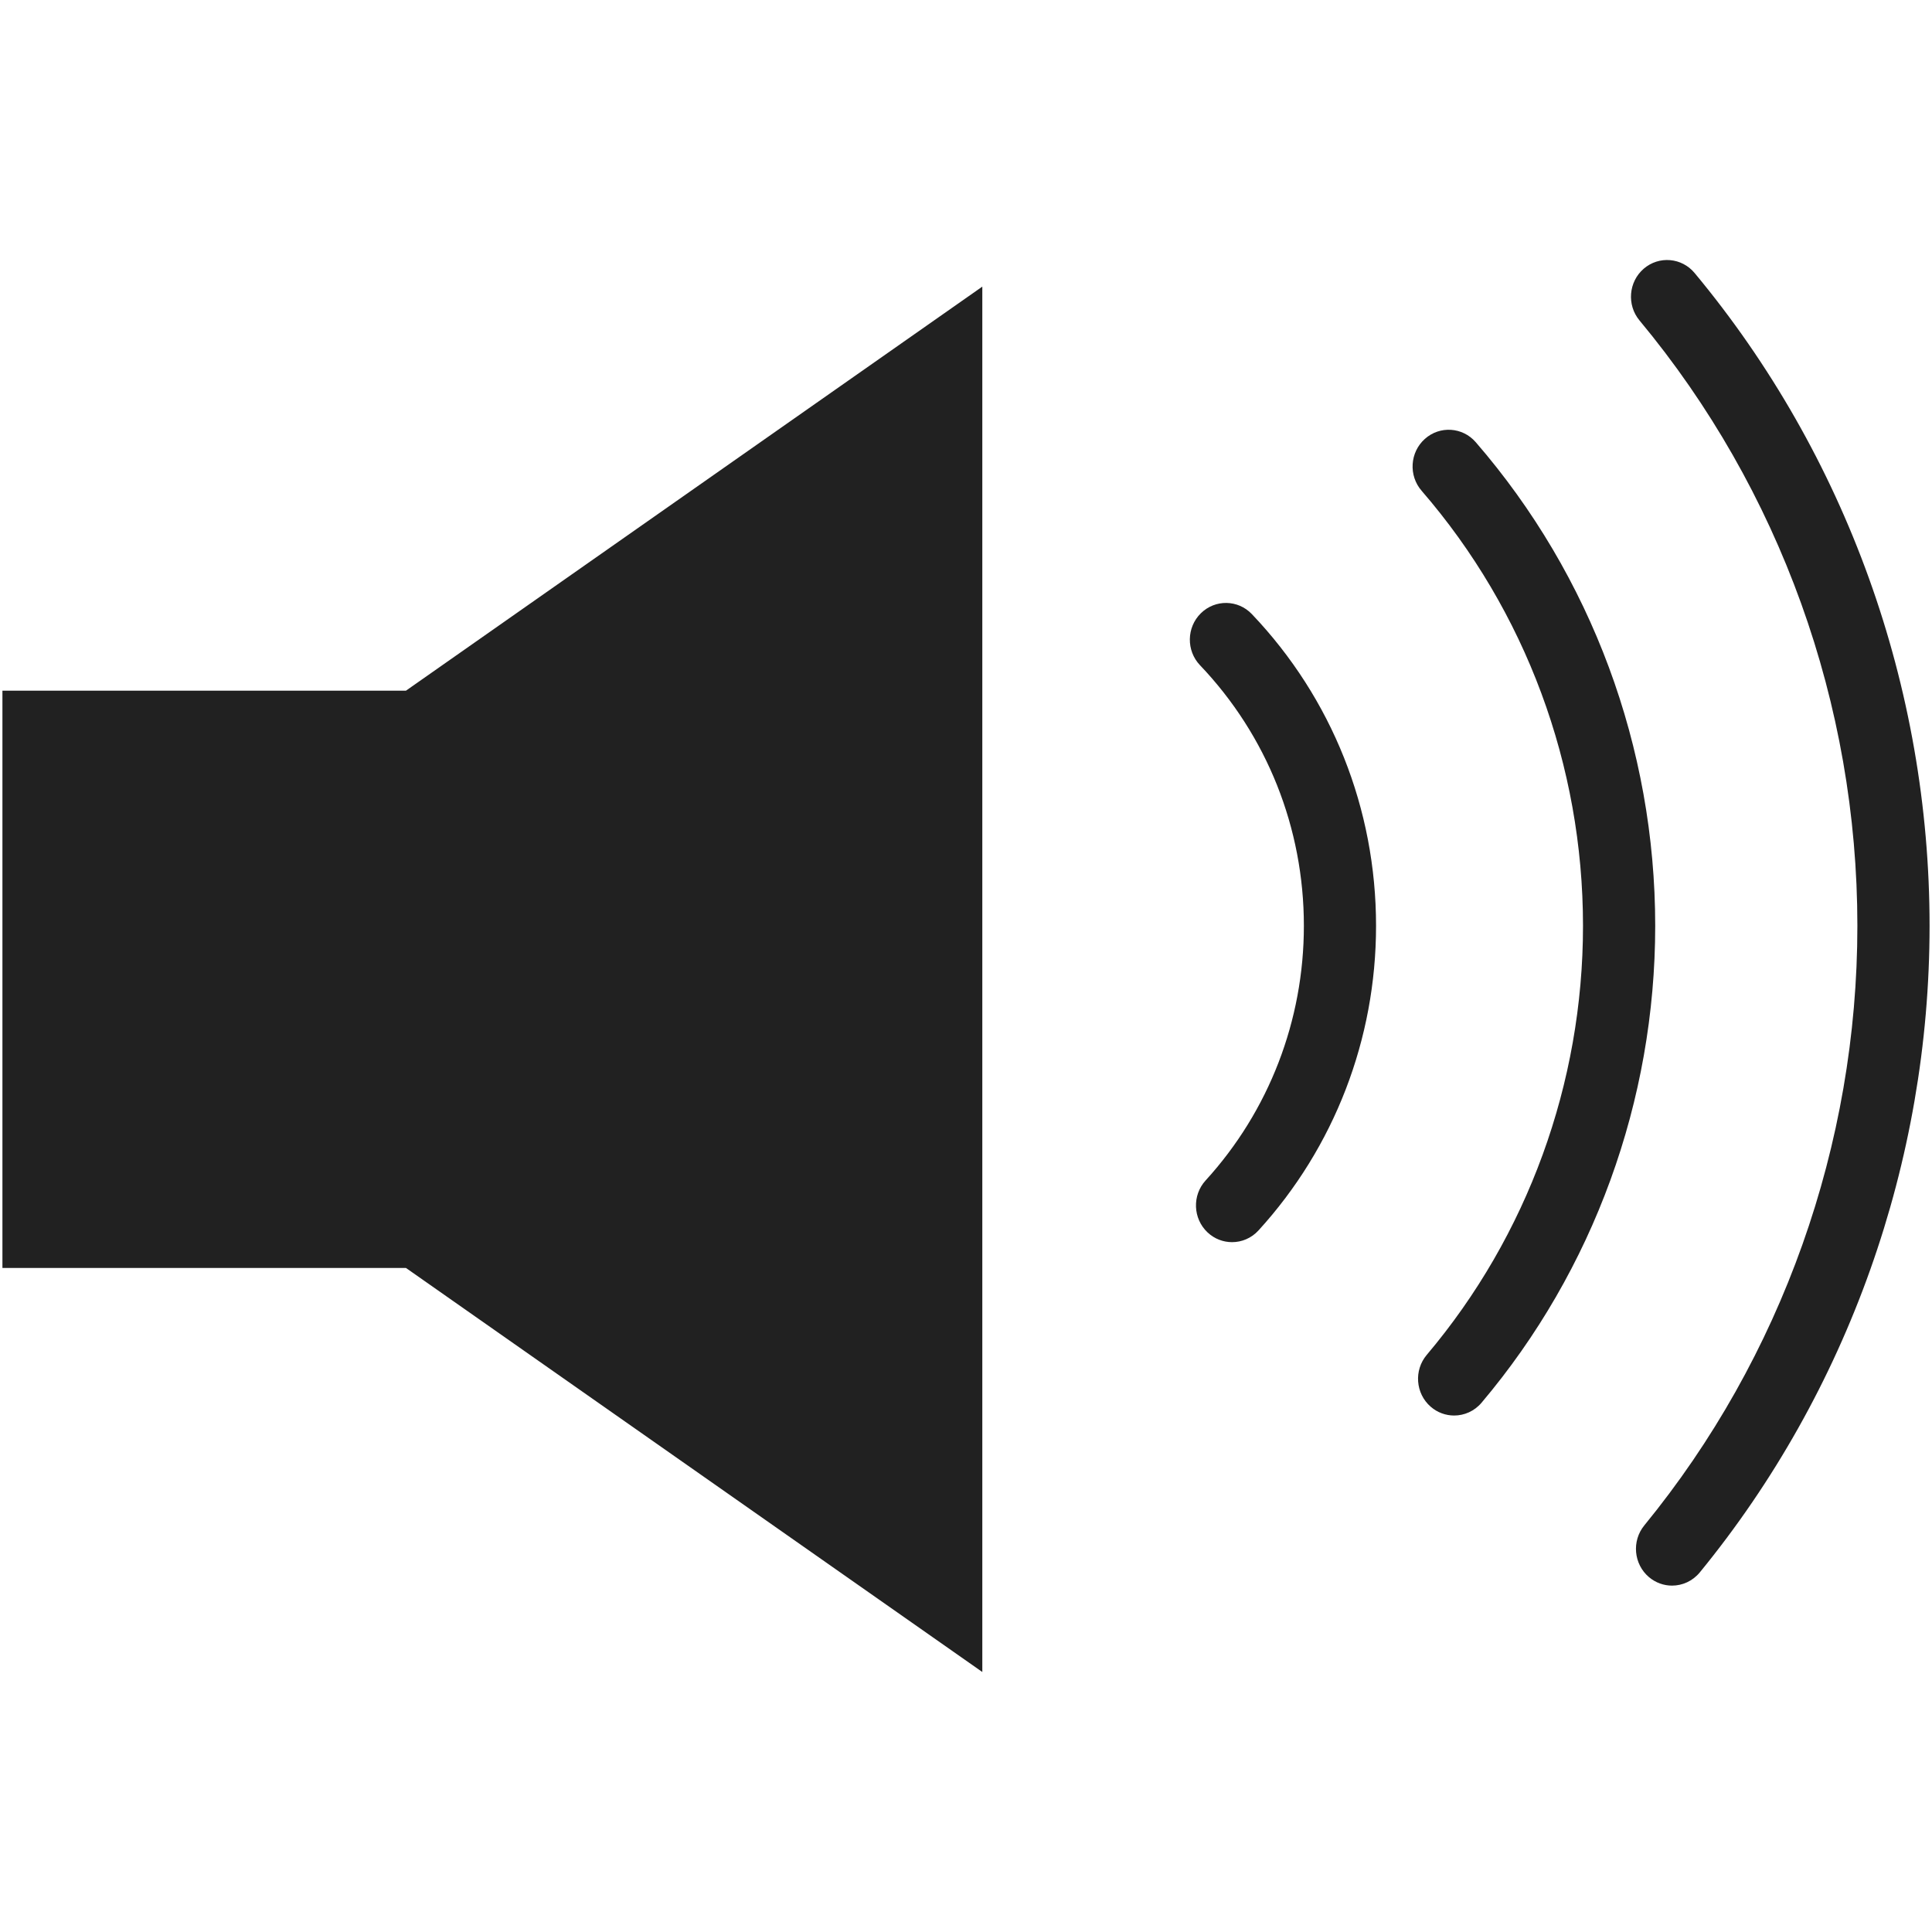 <?xml version="1.0" encoding="iso-8859-1"?>
<!-- Generator: Adobe Illustrator 19.0.1, SVG Export Plug-In . SVG Version: 6.00 Build 0)  -->
<svg version="1.1" xmlns="http://www.w3.org/2000/svg" xmlns:xlink="http://www.w3.org/1999/xlink" x="0px" y="0px"
	 viewBox="0 0 128 128" style="enable-background:new 0 0 128 128;" xml:space="preserve">
<g id="_x34_">
	<path id="_x34__2_" style="fill-rule:evenodd;clip-rule:evenodd;fill:#212121;" d="M0.161,45.76h26.733l38.187-26.771v91.785
		l-38.187-26.77H0.161V45.76z M127.839,61.338c0,15.629-5.407,30.843-15.223,42.837c-0.474,0.577-1.154,0.876-1.839,0.876
		c-0.54,0-1.082-0.185-1.529-0.563c-1.015-0.86-1.153-2.394-0.308-3.427c9.103-11.122,14.116-25.229,14.116-39.723
		c0-14.674-5.126-28.917-14.434-40.107c-0.853-1.026-0.727-2.561,0.28-3.429c1.009-0.868,2.518-0.74,3.37,0.285
		C122.311,30.154,127.839,45.515,127.839,61.338z M109.662,61.338c0,11.593-4.087,22.814-11.507,31.598
		c-0.473,0.559-1.143,0.846-1.815,0.846c-0.553,0-1.107-0.193-1.558-0.587c-1.002-0.876-1.116-2.412-0.256-3.431
		c6.676-7.9,10.352-17.996,10.352-28.426c0-10.622-3.797-20.859-10.693-28.824c-0.874-1.009-0.778-2.546,0.214-3.434
		c0.99-0.888,2.502-0.791,3.374,0.218C105.441,38.152,109.662,49.53,109.662,61.338z M82.939,40.686
		c5.306,5.57,8.228,12.904,8.228,20.652c0,7.507-2.765,14.674-7.787,20.18c-0.471,0.517-1.111,0.778-1.753,0.778
		c-0.582,0-1.166-0.214-1.626-0.649c-0.968-0.914-1.025-2.453-0.127-3.438c4.198-4.604,6.511-10.596,6.511-16.871
		c0-6.477-2.444-12.608-6.881-17.265c-0.919-0.965-0.895-2.505,0.053-3.44C80.506,39.697,82.02,39.721,82.939,40.686z"/>
</g>
<g id="Layer_1">
</g>
</svg>
